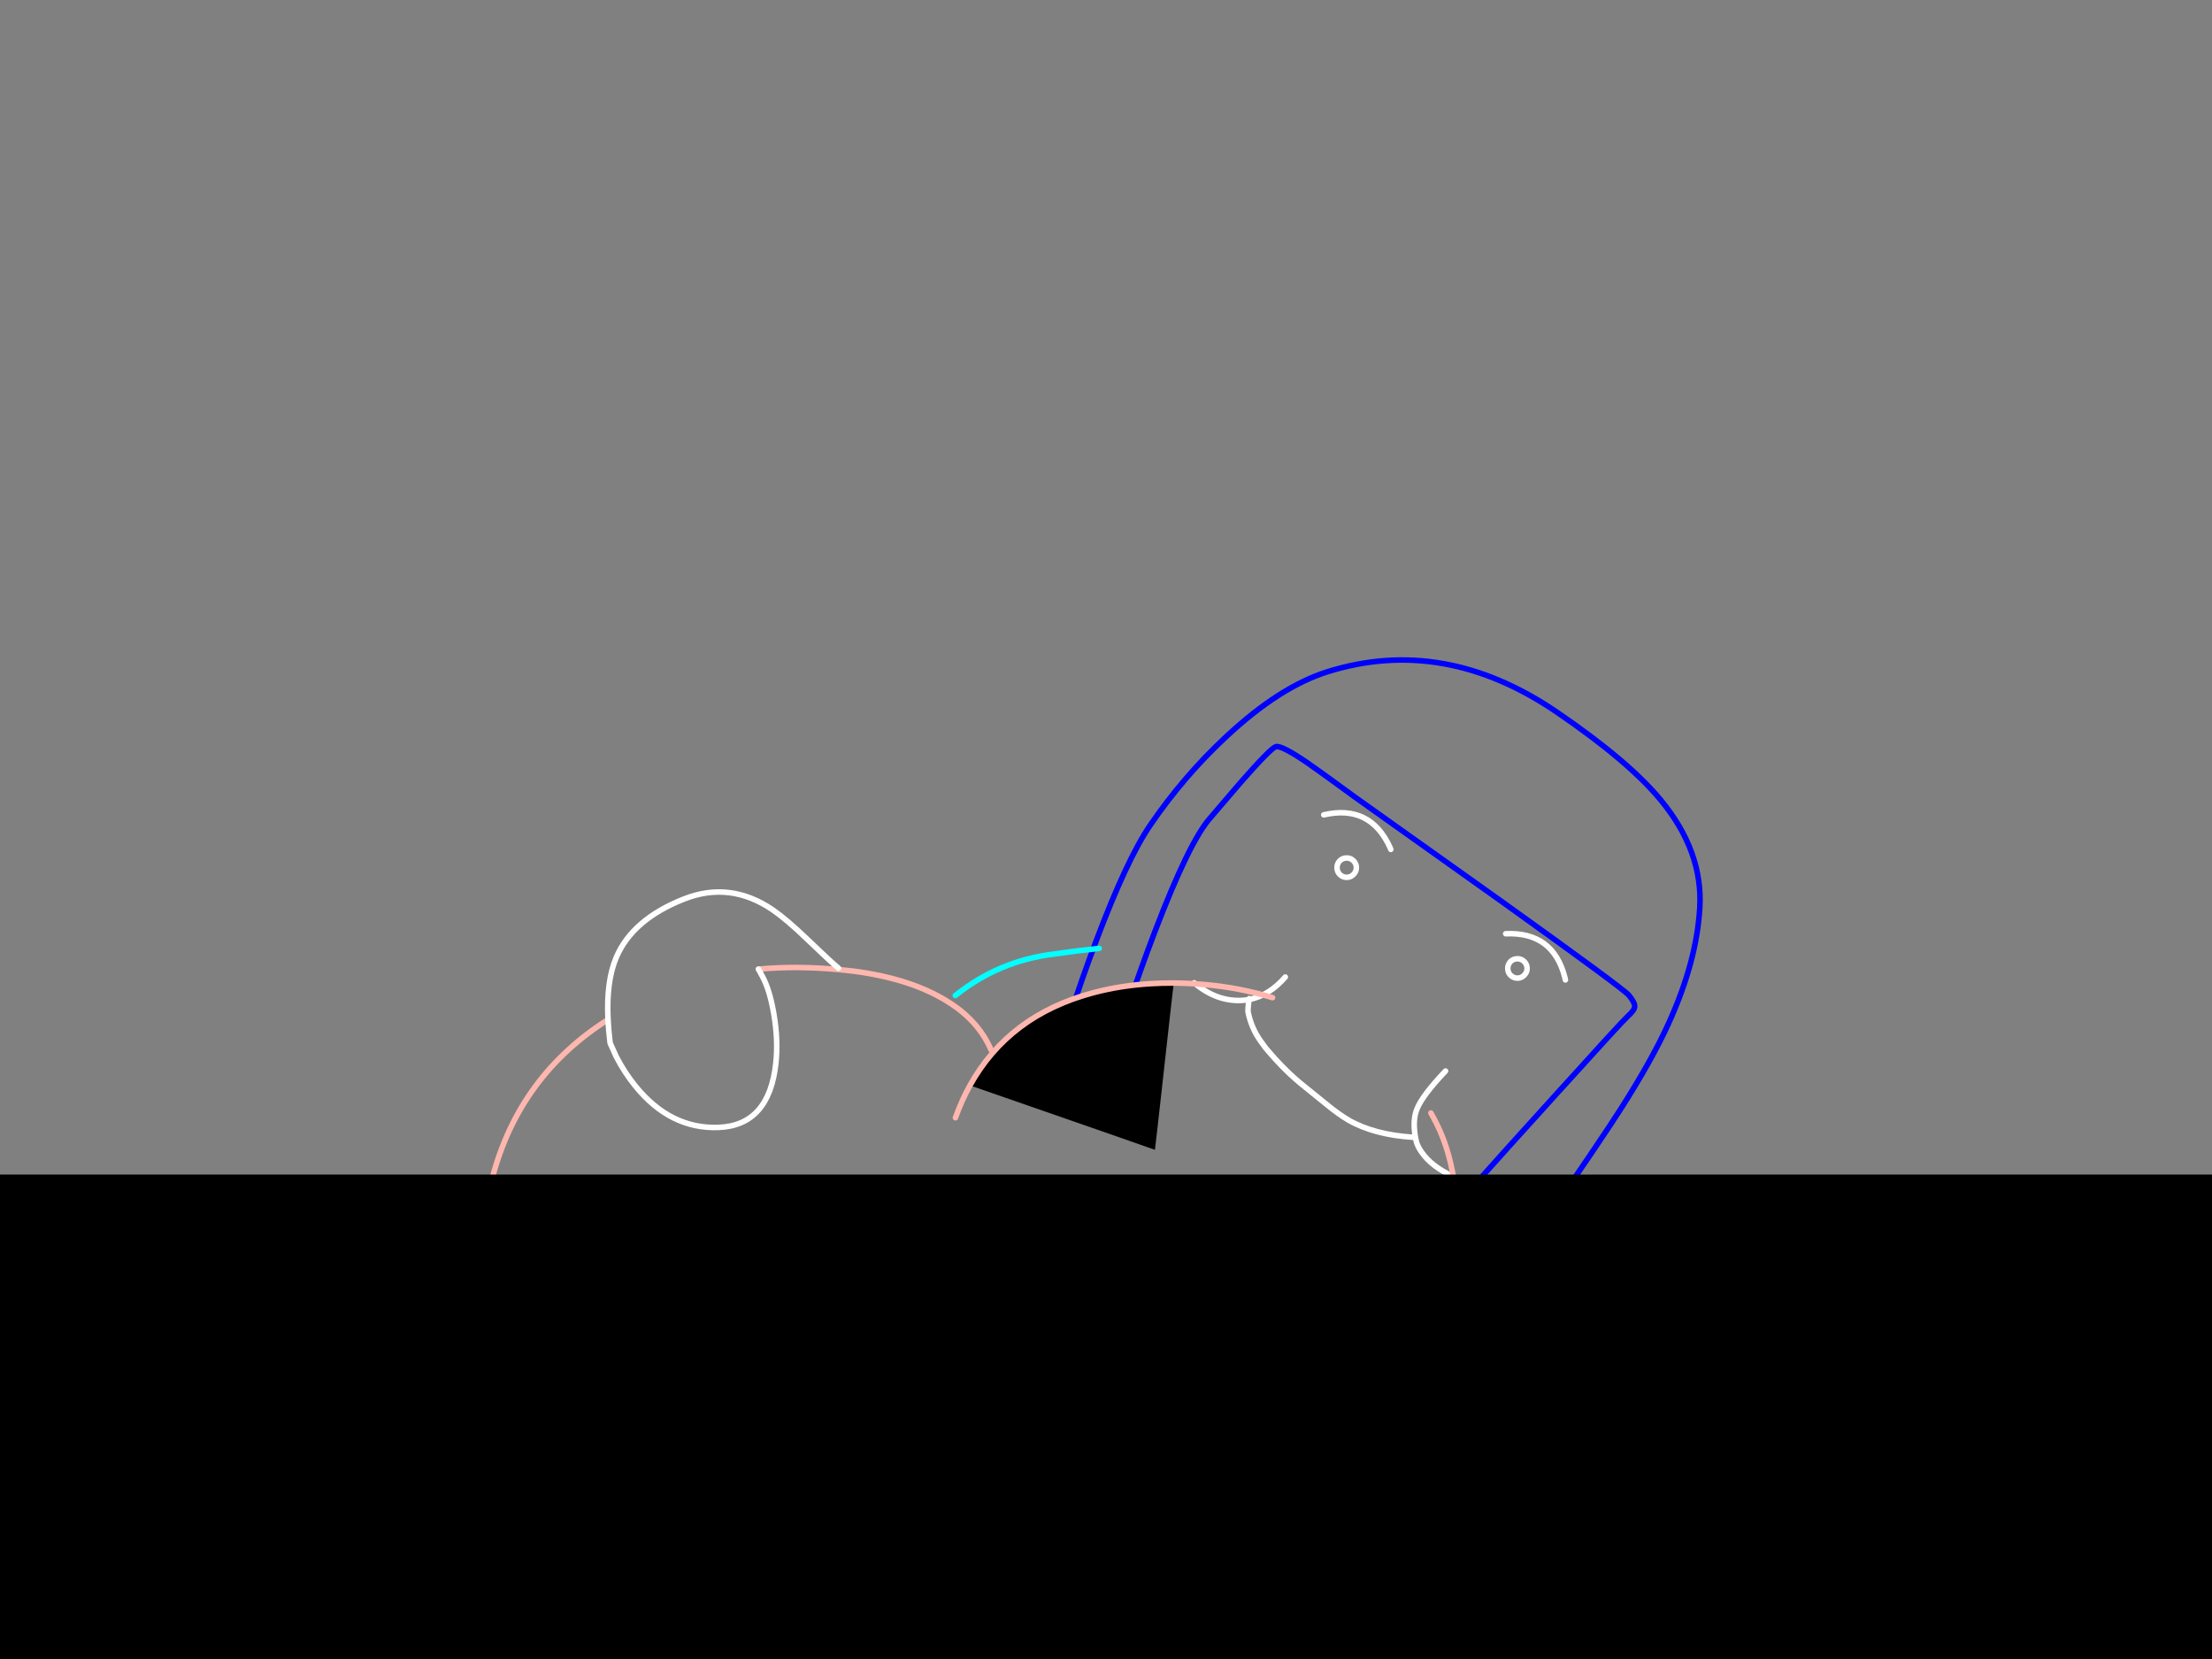 <?xml version="1.0" encoding="utf-8"?>
<svg id="EdithAnim08" image-rendering="inherit" baseProfile="basic" version="1.1" x="0px" y="0px" width="800" height="600" xmlns="http://www.w3.org/2000/svg" xmlns:xlink="http://www.w3.org/1999/xlink">
  <rect width="100%" height="100%" fill="#808080" stroke="none"/>
  <g id="Nom-rear-the-rearf26r1" overflow="visible">
    <g id="Bec-Noms-the-Rearf14r1">
      <path id="Layer2_0_1_STROKES" stroke="#FEB7AE" stroke-width="2" stroke-linejoin="round" stroke-linecap="round" fill="none" d="M509.4,515.5 Q509.2,515.75 509,516" test="Bec Noms the Rear_2.3242325232423263e+312.3242325232423263e+31_2324232523242325"/>
      <g id="Nom-Bec-Head">
        <path id="Layer3_0_1_STROKES" stroke="#00F" stroke-width="2" stroke-linejoin="round" stroke-linecap="round" fill="none" d="M386.95,367.45 Q390.85,355.15 396.4,340.4 407.5,310.9 415.95,298.5 428.05,280.75 443.6,266.3 462.8,248.4 480.1,242.95 522.25,229.75 563.05,257.55 589,275.25 600.6,289.3 615.95,307.9 614.75,328.35 613.6,347.85 603.5,370.05 597.55,383.2 586.3,400.85 579.6,411.4 557.85,442.95 537,473.15 534.6,476.15 532.75,478.4 523.9,473.15 522,472.05 520,470.75 M407.9,364.15 Q412.75,349.85 417.65,337 430.2,304.15 437.8,295.7 L448.45,283.25 Q459.45,270.7 461.4,270.05 463.35,269.4 472.95,275.95 478.4,279.75 490.2,288.4 495.6,292.25 542.5,325.6 587.05,357.5 589.05,359.9 591.35,362.65 591.2,364.1 591.1,365.4 588.7,367.55 586.7,369.35 563.05,395.5 542.1,418.6 536,425.5 528.8,434.2 524,439.9 521.35,443.1 519.2,445.6" test="Nom Bec Head"/>
        <path id="Layer3_0_2_STROKES" stroke="#FFF" stroke-width="2" stroke-linejoin="round" stroke-linecap="round" fill="none" d="M478.75,294.7 Q495.45,290.85 502.65,306.35 502.85,306.75 503,307.2 M552.3,350.25 Q552.3,351.7 551.25,352.7 550.25,353.75 548.8,353.75 547.35,353.75 546.3,352.7 545.3,351.7 545.3,350.25 545.3,348.8 546.3,347.75 547.35,346.75 548.8,346.75 550.25,346.75 551.25,347.75 552.3,348.8 552.3,350.25Z M544.55,337.7 Q561.7,336.95 565.95,353.5 566.05,353.9 566.15,354.4 M490.55,313.8 Q490.55,315.25 489.5,316.25 488.5,317.3 487.05,317.3 485.6,317.3 484.55,316.25 483.55,315.25 483.55,313.8 483.55,312.35 484.55,311.3 485.6,310.3 487.05,310.3 488.5,310.3 489.5,311.3 490.55,312.35 490.55,313.8Z M464.85,353.35 Q459.05,360.05 451.775,361.5 451.35,363.783 451.35,365.85 452.5,371.7 455.9,376.5 456.8,377.75 457.725,379 457.938,379.247 458.15,379.5 465,387.65 472.15,393.25 475,395.5 480.05,399.65 484.35,403.15 487.8,405.15 497,410.4 511,411.3 511.469,411.328 511.925,411.35 510.787,405.091 512.5,401 514.45,396.15 522.8,387.35 M451.85,361.15 L451.775,361.5 Q450.55,361.75 448.775,361.825 439.8,362.15 431.9,355.45 M511.925,411.35 Q511.984,411.674 512.05,412 L512.35,413.3 Q512.9,414.9 514.05,416.55 517.6,421.85 525.6,425.5" test="Nom Bec Head"/>
      </g>
      <g id="Bum-Nom-the-rear">
        <path fill="#000" stroke="none" d="M527.6,437.2 Q527.15,433.4 526.4,429.45 L481.25,446.35 523,489.15 Q525.686,481.409 527.1,473.25 528,467.9 528.4,462.35 529.25,450.3 527.6,437.2 M424.5,355.5 Q420.322,355.509 416.3,355.75 405.25,356.4 395.35,359.05 364.9,367.15 350.8,392.55 417.6,415.75 417.7,415.85 417.75,415.9 421.1,385.7 424.45,355.5 424.5,355.5Z" test="Bum Nom the rear"/>
        <path id="Layer4_0_1_STROKES" stroke="#FEB7AE" stroke-width="2" stroke-linejoin="round" stroke-linecap="round" fill="none" d="M350.8,392.55 Q364.9,367.15 395.35,359.05 405.25,356.4 416.3,355.75 420.322,355.509 424.5,355.525 429.824,355.574 435.4,356.05 448.286,357.151 460.25,360.825 M526.4,429.45 Q527.15,433.4 527.6,437.2 529.25,450.3 528.4,462.35 528,467.9 527.1,473.25 525.686,481.409 523.025,489.15 518.228,503.011 509.4,515.5 M517.5,402.525 Q522.391,410.983 524.6,420.55 525.6,424.9 526.4,429.45 M274.3,350.5 Q288.15,349.25 303.2,350.65 L308.45,351.2 Q330.25,354 343.7,362.85 343.8,362.9 343.9,362.95 354.1,369.7 358.4,379.65 M345.55,404.25 Q347.8,397.95 350.8,392.55 M211.65,529.85 Q204.6,521.95 199.8,515.8 190.95,504.5 185.3,493.25 168.75,460.1 178.3,425.1 188.2,388.85 219.9,368.75" test="Bum Nom the rear"/>
      </g>
      <g id="Hand-Nom-the-rear">
        <path id="Layer5_0_1_STROKES" stroke="#FFF" stroke-width="2" stroke-linejoin="round" stroke-linecap="round" fill="none" d="M303.25,350.15 Q300.6,348 291.75,339.5 284.4,332.45 279.45,329.05 264.05,318.55 247.35,325.15 228.85,332.45 222.95,346.1 219.2,354.8 219.9,368.75 220.1,372.75 220.65,377.2 L222.85,382.1 Q225.9,388 229.85,392.85 242.5,408.4 259.85,407.75 278.15,407.05 280.6,384.55 281.5,376.1 279.85,366.6 278.4,358.1 275.8,353.25 275.05,351.8 274.3,350.5" test="Hand Nom the rear"/>
      </g>
      <g id="Hand2-and-Arm-Nom-the-rear">
        <path id="Layer6_0_1_STROKES" stroke="#FFF" stroke-width="2" stroke-linejoin="round" stroke-linecap="round" fill="none" d="M528.35,572.1 Q527.791,571.127 526.9,570.2 524.45,567.6 521.15,568.05 517.8,568.75 515.1,569.2 510.05,570.1 505.35,569.85 491,569.2 477.4,558.65 463.35,547.8 456.5,534 452.35,525.65 450.7,515.3 449.75,509.45 456.7,501.8 462.75,495.15 467.35,493.8 471.4,492.65 477.45,493.5 484.25,494.45 488.85,497.6 494.75,501.6 509.4,515.5 M542.65,539.6 L533.25,535.4 Q531.35,529.6 528.2,523.15 521.95,510.2 515.9,506.95 M528.75,572.9 Q528.578,572.498 528.35,572.1" test="Hand2 and Arm Nom the rear"/>
        <path id="Layer6_0_2_STROKES" stroke="#0FF" stroke-width="2" stroke-linejoin="round" stroke-linecap="round" fill="none" d="M560.5,449.7 Q564.31,453.683 568.6,458.6 585.1,477.5 594.7,496.2 602.2,510.8 618.75,542.2 630.55,566.023 633.65,579.825 634.15,581.374 634.45,582.9 635.391,587.508 634.6,591.95 632.4,604.15 617.25,604.45 602.55,604.7 580.6,598.45 562.35,593.2 551.3,587.45 545.1,584.25 534.5,578.25 527.493,574.291 527.075,574.225 527.503,573.675 528.35,572.1 M524.15,493.75 Q528.681,500.029 537,512.35 549.8,531.4 550.3,534.35 550.75,536.85 550.45,538.7 550.378,539.097 550.325,539.475 554.212,538.886 557.9,539.2 561.45,539.5 571,542.15 581.65,545.15 592.3,549.05 621.35,559.7 628,569.05 631.927,574.539 633.65,579.825 M550.325,539.475 Q550.14,540.925 550.3,542 M528.35,572.1 Q530.385,568.349 534.8,558.75 540.35,546.6 542.3,541.65 L546.9,540.15 Q548.633,539.724 550.325,539.475 M345.5,360.05 Q361.25,347.45 381.15,345.05 389.3,343.85 397.55,343" test="Hand2 and Arm Nom the rear"/>
      </g>
    </g>
    <g id="BlackMaskRect">
      <path fill="#000" stroke="none" d="M827.6,625.818 L827.6,424.8 -19.45,424.8 -19.45,625.818 827.6,625.818Z" test="BlackMaskRect" stroke-width="1.454"/>
    </g>
  </g>
</svg>